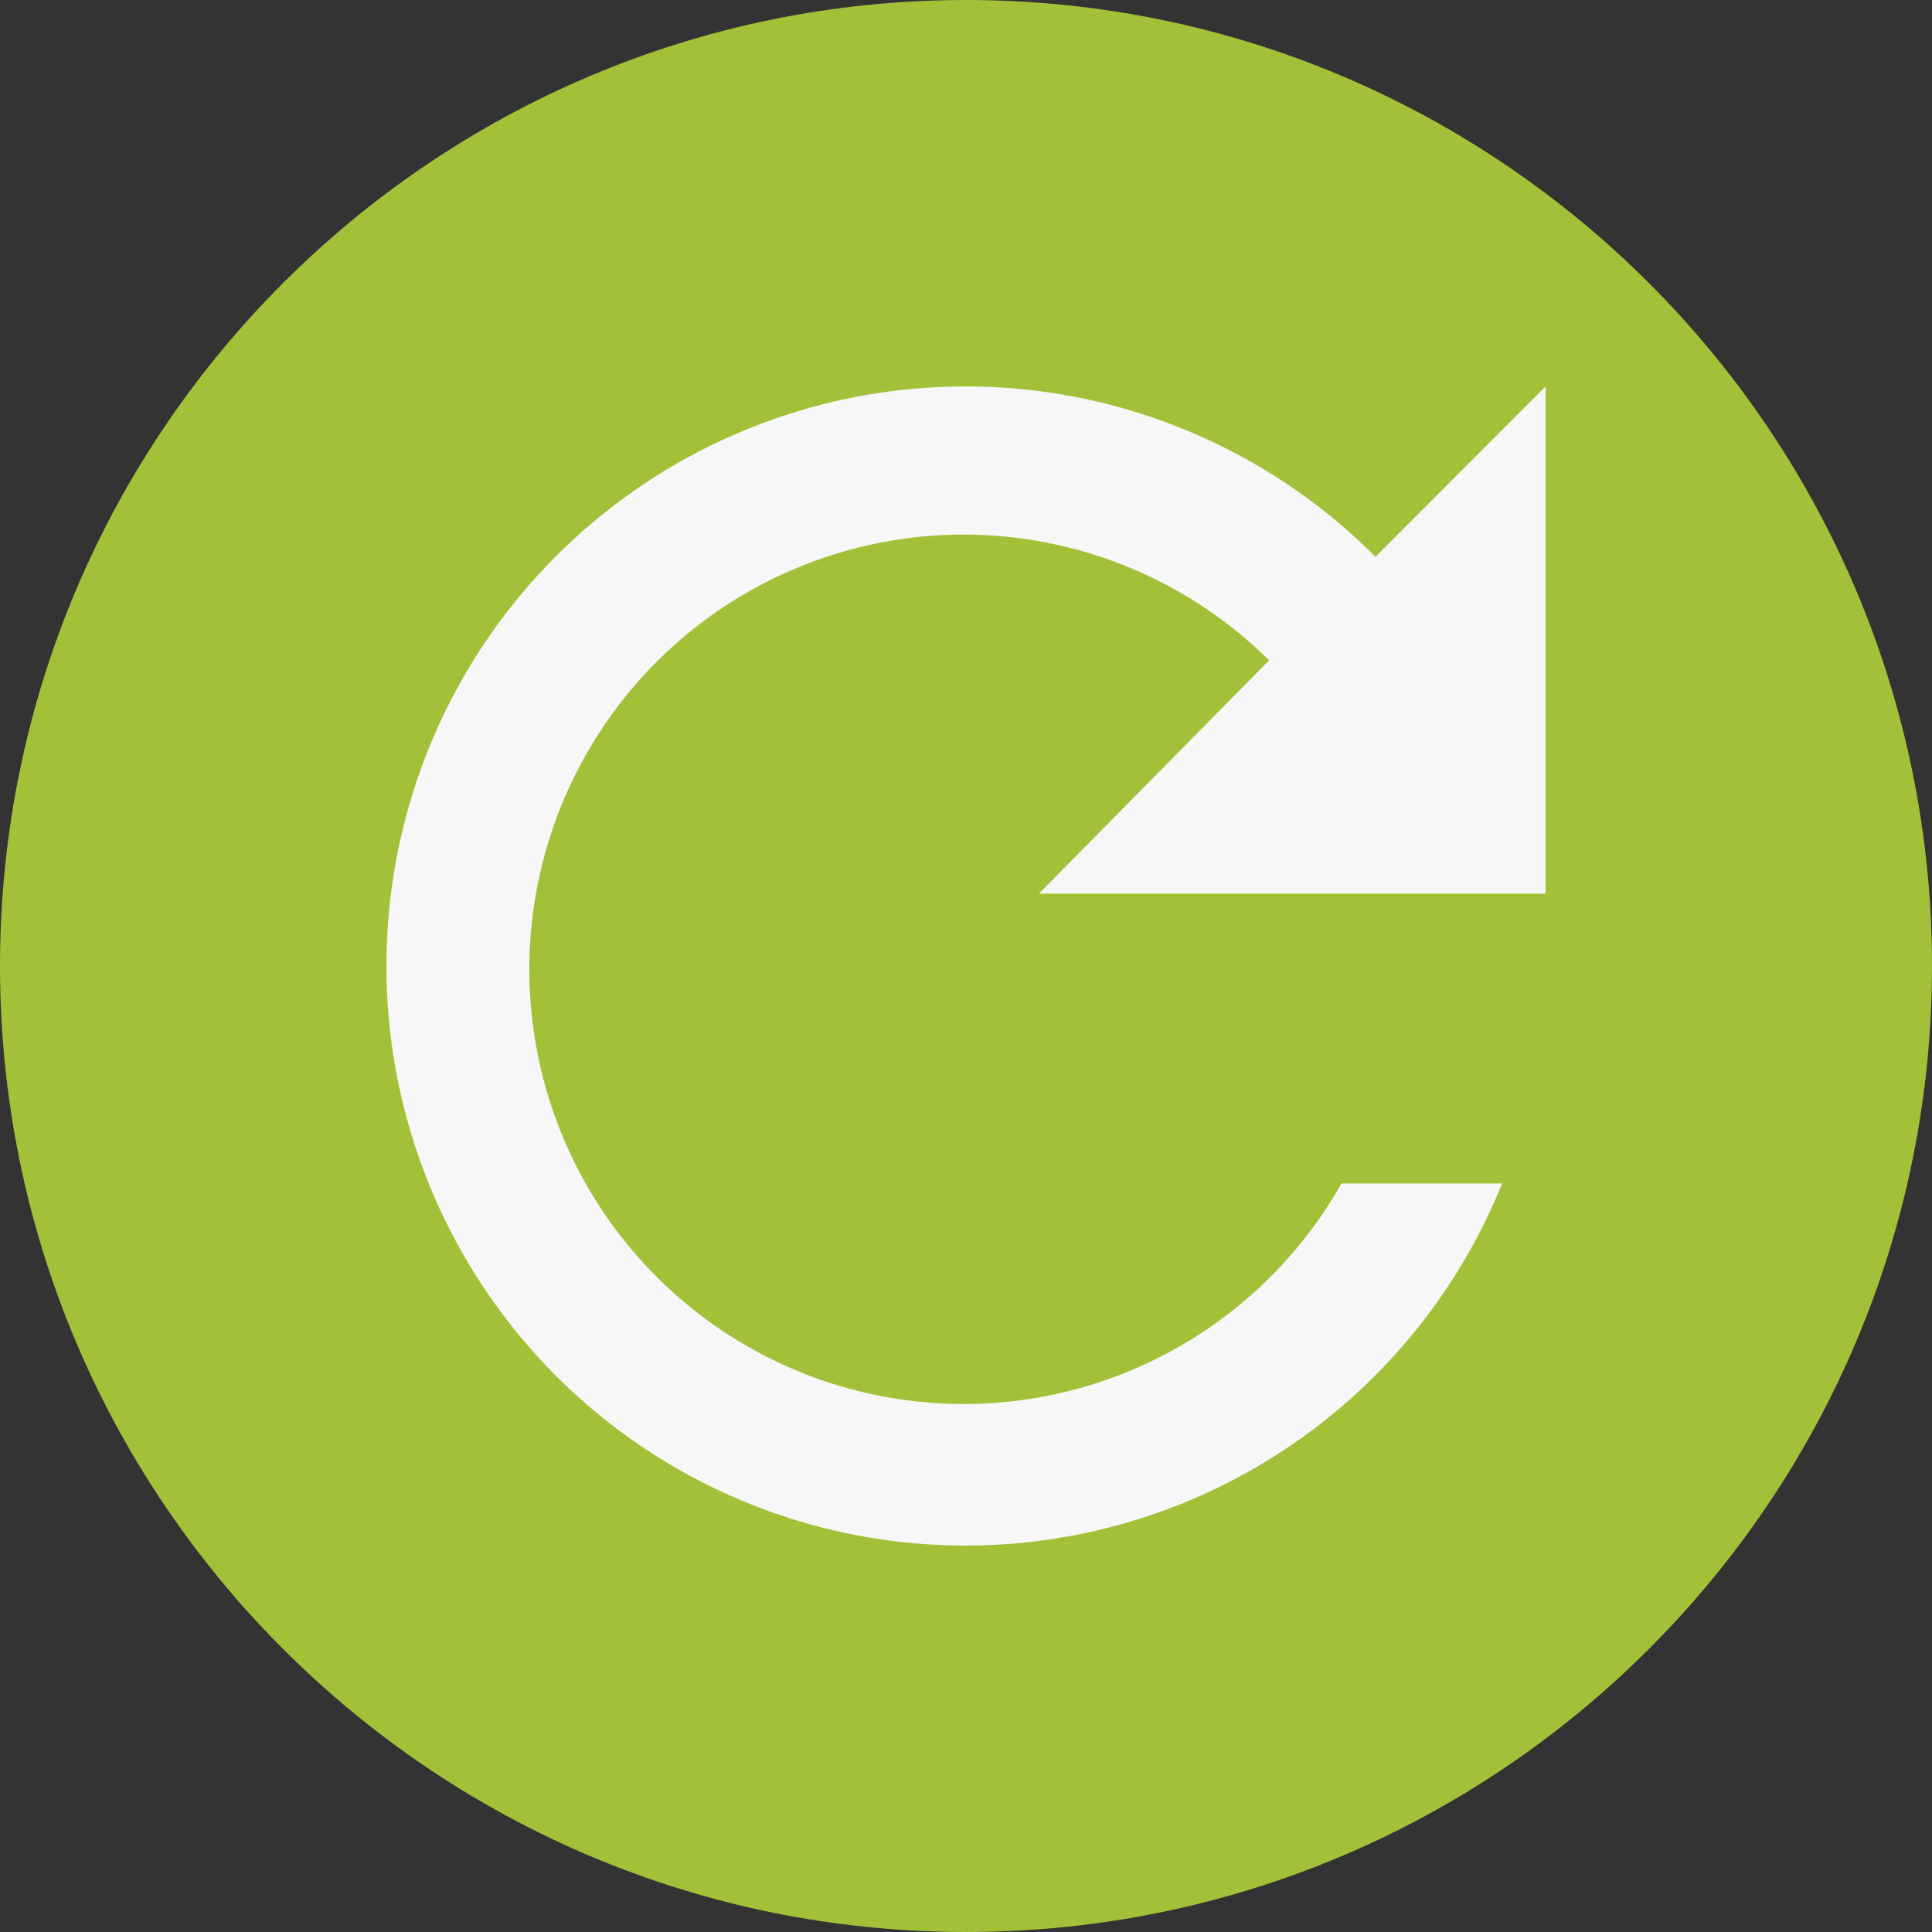 <svg width="20" height="20" viewBox="0 0 20 20" fill="none" xmlns="http://www.w3.org/2000/svg">
<rect x="0" y="0" width="20" height="20" fill="#333333" stroke="none"/>
<path d="M10 0C4.48 0 0 4.48 0 10C0 15.52 4.48 20 10 20C15.52 20 20 15.52 20 10C20 4.48 15.52 0 10 0Z" fill="#A2C139"/>
<path d="M14.239 5.764C13.329 4.851 12.15 4.255 10.876 4.065C9.601 3.876 8.3 4.102 7.164 4.711C6.028 5.32 5.119 6.279 4.57 7.446C4.022 8.613 3.864 9.926 4.119 11.19C4.375 12.454 5.03 13.602 5.989 14.464C6.947 15.325 8.158 15.855 9.44 15.974C10.723 16.093 12.011 15.796 13.111 15.125C14.212 14.454 15.067 13.447 15.55 12.251H13.887C13.424 13.07 12.716 13.723 11.863 14.118C11.01 14.513 10.055 14.631 9.131 14.454C8.208 14.278 7.363 13.816 6.716 13.134C6.068 12.452 5.651 11.584 5.522 10.652C5.393 9.72 5.559 8.771 5.997 7.938C6.435 7.105 7.122 6.431 7.963 6.01C8.803 5.589 9.755 5.442 10.683 5.59C11.611 5.739 12.47 6.174 13.138 6.836L10.755 9.251H16V4.001L14.239 5.764Z" fill="#F7F7F8"/>
</svg>
